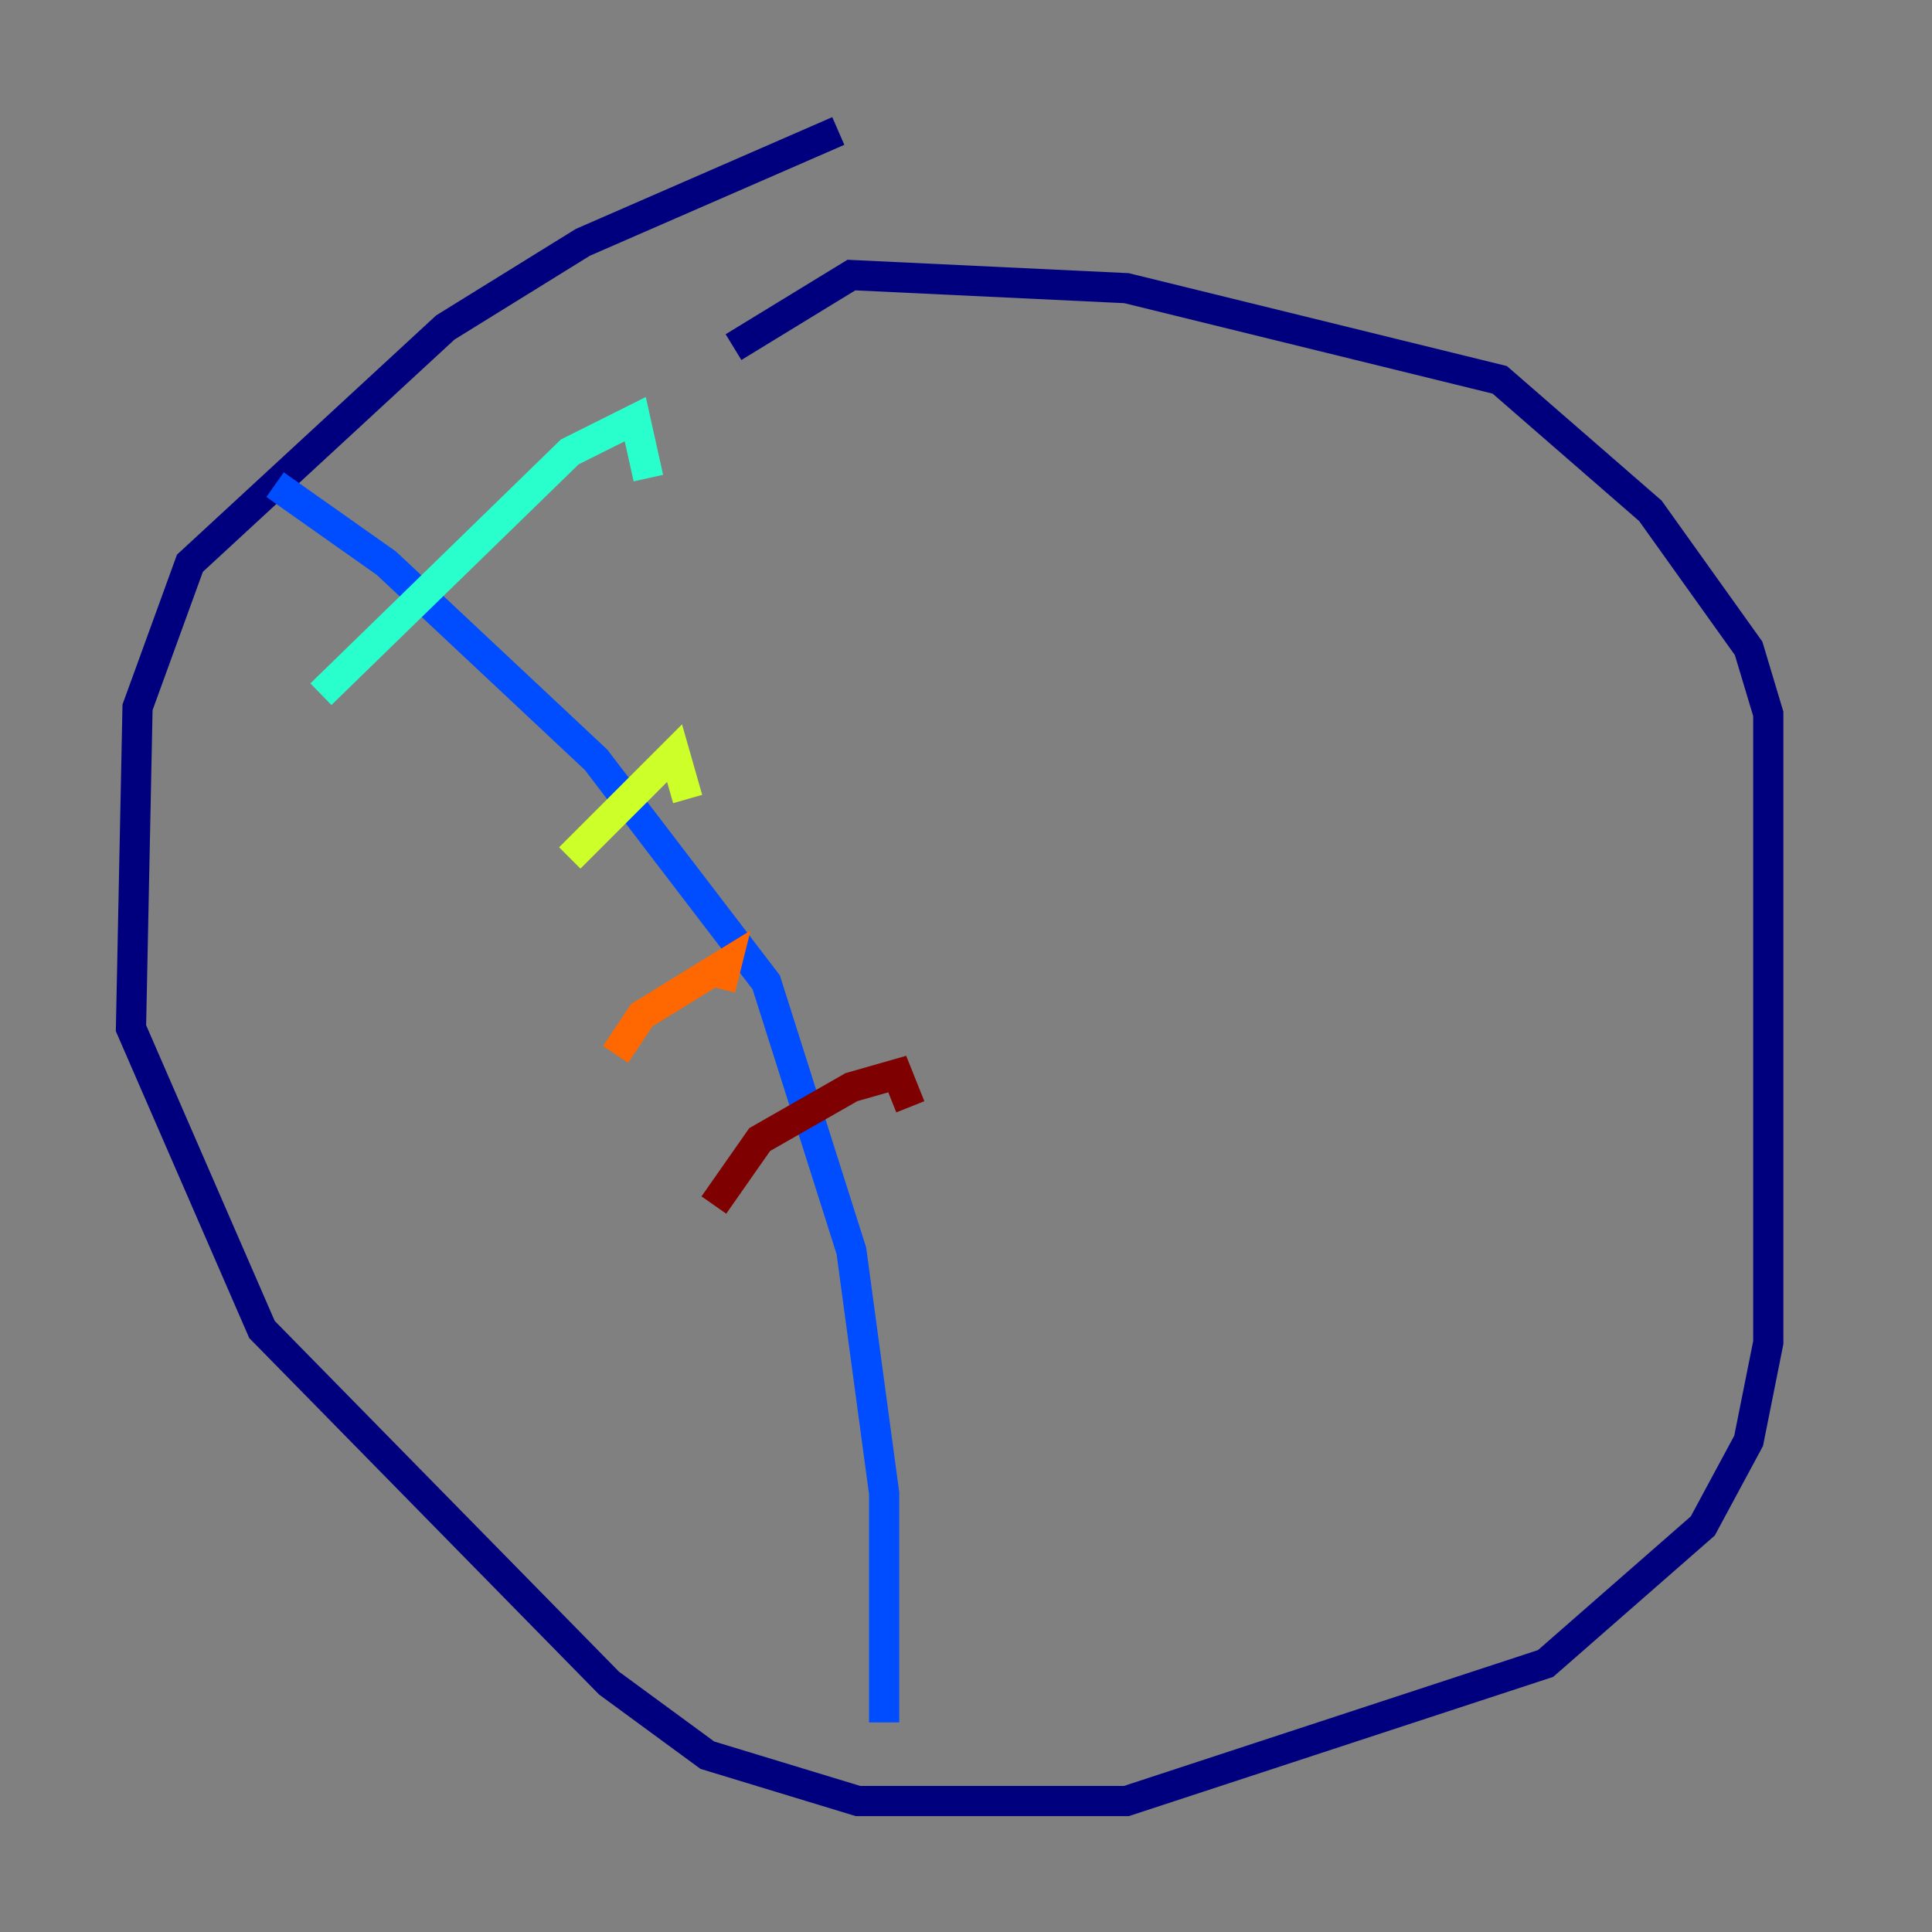 <?xml version="1.0" encoding="utf-8" ?>
<svg baseProfile="tiny" height="128" version="1.2" viewBox="0,0,128,128" width="128" xmlns="http://www.w3.org/2000/svg" xmlns:ev="http://www.w3.org/2001/xml-events" xmlns:xlink="http://www.w3.org/1999/xlink"><rect x="0" y="0" width="128" height="128" fill="#808080" stroke="none"/><defs /><polyline fill="none" points="55.539,8.678 38.617,16.054 29.505,21.695 12.583,37.315 9.112,46.861 8.678,68.122 17.356,88.081 40.352,111.512 46.861,116.285 56.841,119.322 74.63,119.322 102.4,110.21 112.814,101.098 115.851,95.458 117.153,88.949 117.153,47.295 115.851,42.956 109.342,33.844 99.363,25.166 74.63,19.091 56.407,18.224 48.597,22.997" stroke="#00007f" stroke-width="2" /><polyline fill="none" points="18.224,32.108 25.6,37.315 39.485,50.332 50.766,65.085 56.407,82.875 58.576,98.929 58.576,114.115" stroke="#004cff" stroke-width="2" /><polyline fill="none" points="21.261,45.993 37.749,29.939 42.088,27.77 42.956,31.675" stroke="#29ffcd" stroke-width="2" /><polyline fill="none" points="37.749,56.841 44.691,49.898 45.559,52.936" stroke="#cdff29" stroke-width="2" /><polyline fill="none" points="40.786,69.858 42.522,67.254 48.163,63.783 47.729,65.519" stroke="#ff6700" stroke-width="2" /><polyline fill="none" points="47.295,79.837 50.332,75.498 56.407,72.027 59.444,71.159 60.312,73.329" stroke="#7f0000" stroke-width="2" /></svg>